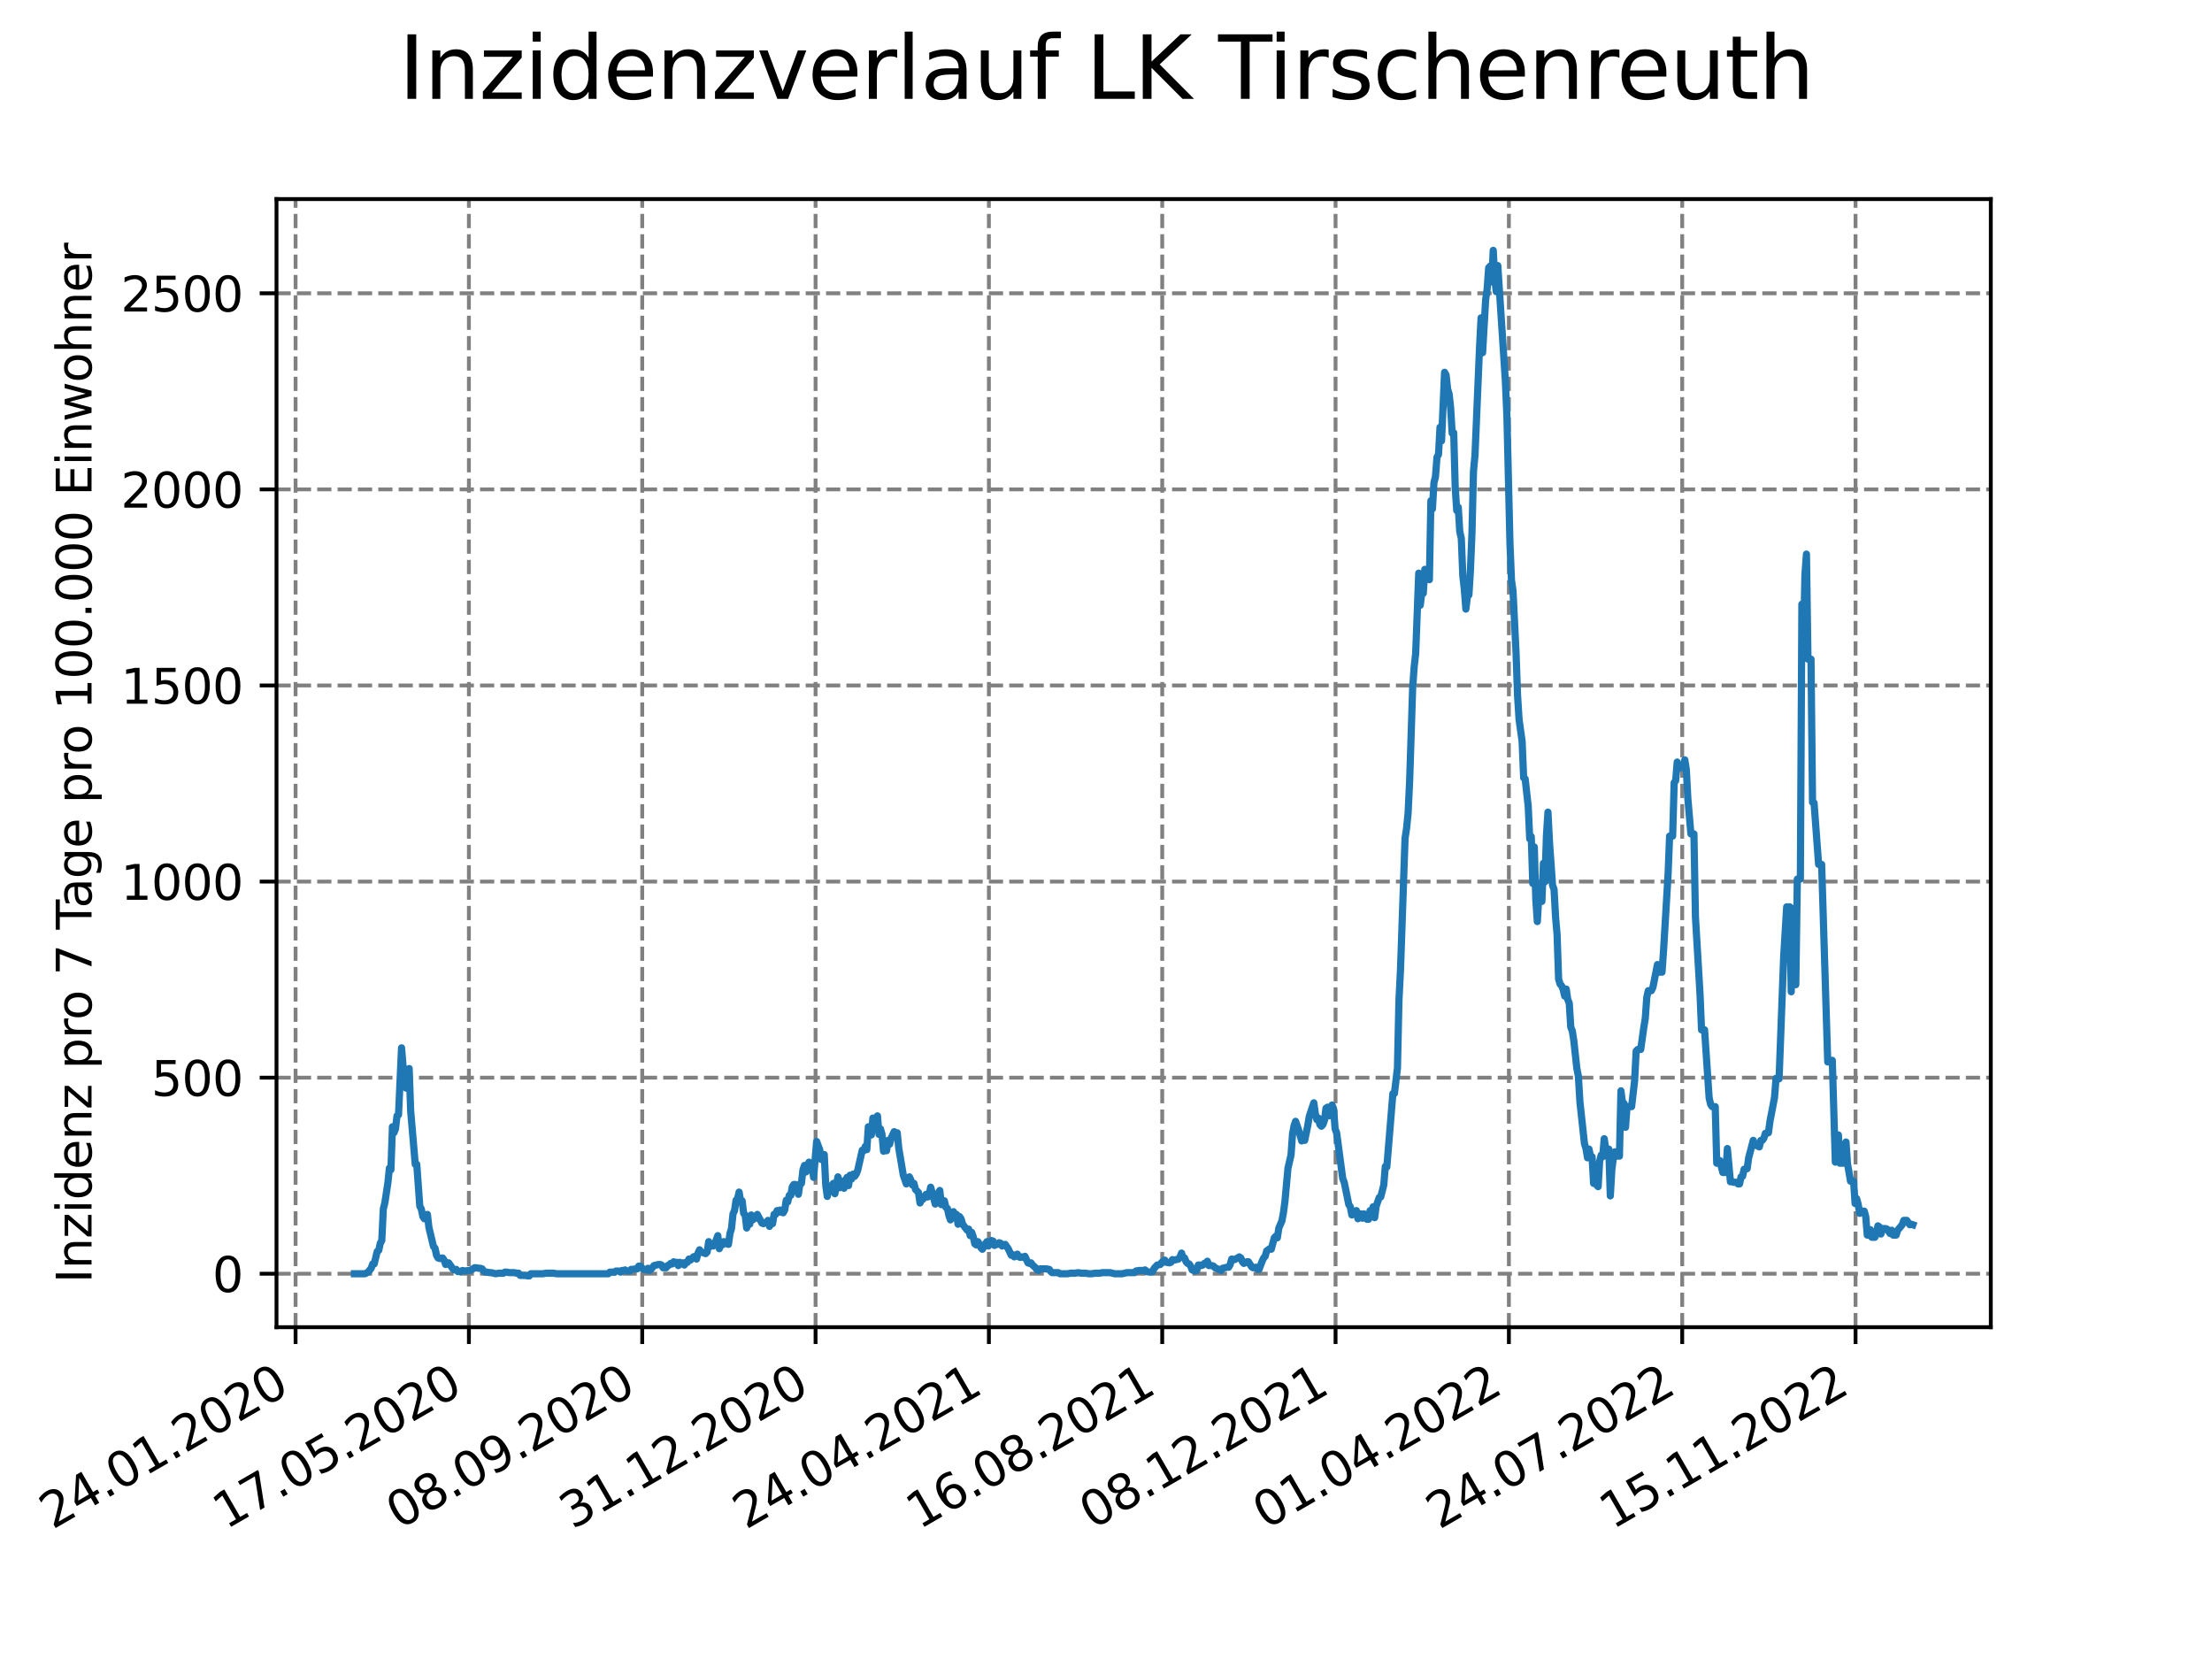 <?xml version="1.0" encoding="utf-8" standalone="no"?>
<!DOCTYPE svg PUBLIC "-//W3C//DTD SVG 1.1//EN"
  "http://www.w3.org/Graphics/SVG/1.1/DTD/svg11.dtd">
<svg xmlns:xlink="http://www.w3.org/1999/xlink" width="460.8pt" height="345.6pt" viewBox="0 0 460.8 345.6" xmlns="http://www.w3.org/2000/svg" version="1.1">
 <defs>
  <style type="text/css">*{stroke-linejoin: round; stroke-linecap: butt}</style>
 </defs>
 <g id="figure_1">
  <g id="patch_1">
   <path d="M 0 345.6 
L 460.8 345.6 
L 460.8 0 
L 0 0 
z
" style="fill: #ffffff"/>
  </g>
  <g id="axes_1">
   <g id="patch_2">
    <path d="M 57.6 276.48 
L 414.72 276.48 
L 414.72 41.472 
L 57.6 41.472 
z
" style="fill: #ffffff"/>
   </g>
   <g id="matplotlib.axis_1">
    <g id="xtick_1">
     <g id="line2d_1">
      <path d="M 61.572 276.48 
L 61.572 41.472 
" clip-path="url(#pa430e9f5a6)" style="fill: none; stroke-dasharray: 2.96,1.28; stroke-dashoffset: 0; stroke: #808080; stroke-width: 0.8"/>
     </g>
     <g id="line2d_2">
      <defs>
       <path id="m2d568d0bf6" d="M 0 0 
L 0 3.5 
" style="stroke: #000000; stroke-width: 0.8"/>
      </defs>
      <g>
       <use xlink:href="#m2d568d0bf6" x="61.572" y="276.48" style="stroke: #000000; stroke-width: 0.8"/>
      </g>
     </g>
     <g id="text_1">
      <!-- 24.01.2020 -->
      <g transform="translate(10.947 318.689) rotate(-30) scale(0.1 -0.1)">
       <defs>
        <path id="DejaVuSans-32" d="M 1228 531 
L 3431 531 
L 3431 0 
L 469 0 
L 469 531 
Q 828 903 1448 1529 
Q 2069 2156 2228 2338 
Q 2531 2678 2651 2914 
Q 2772 3150 2772 3378 
Q 2772 3750 2511 3984 
Q 2250 4219 1831 4219 
Q 1534 4219 1204 4116 
Q 875 4013 500 3803 
L 500 4441 
Q 881 4594 1212 4672 
Q 1544 4750 1819 4750 
Q 2544 4750 2975 4387 
Q 3406 4025 3406 3419 
Q 3406 3131 3298 2873 
Q 3191 2616 2906 2266 
Q 2828 2175 2409 1742 
Q 1991 1309 1228 531 
z
" transform="scale(0.016)"/>
        <path id="DejaVuSans-34" d="M 2419 4116 
L 825 1625 
L 2419 1625 
L 2419 4116 
z
M 2253 4666 
L 3047 4666 
L 3047 1625 
L 3713 1625 
L 3713 1100 
L 3047 1100 
L 3047 0 
L 2419 0 
L 2419 1100 
L 313 1100 
L 313 1709 
L 2253 4666 
z
" transform="scale(0.016)"/>
        <path id="DejaVuSans-2e" d="M 684 794 
L 1344 794 
L 1344 0 
L 684 0 
L 684 794 
z
" transform="scale(0.016)"/>
        <path id="DejaVuSans-30" d="M 2034 4250 
Q 1547 4250 1301 3770 
Q 1056 3291 1056 2328 
Q 1056 1369 1301 889 
Q 1547 409 2034 409 
Q 2525 409 2770 889 
Q 3016 1369 3016 2328 
Q 3016 3291 2770 3770 
Q 2525 4250 2034 4250 
z
M 2034 4750 
Q 2819 4750 3233 4129 
Q 3647 3509 3647 2328 
Q 3647 1150 3233 529 
Q 2819 -91 2034 -91 
Q 1250 -91 836 529 
Q 422 1150 422 2328 
Q 422 3509 836 4129 
Q 1250 4750 2034 4750 
z
" transform="scale(0.016)"/>
        <path id="DejaVuSans-31" d="M 794 531 
L 1825 531 
L 1825 4091 
L 703 3866 
L 703 4441 
L 1819 4666 
L 2450 4666 
L 2450 531 
L 3481 531 
L 3481 0 
L 794 0 
L 794 531 
z
" transform="scale(0.016)"/>
       </defs>
       <use xlink:href="#DejaVuSans-32"/>
       <use xlink:href="#DejaVuSans-34" x="63.623"/>
       <use xlink:href="#DejaVuSans-2e" x="127.246"/>
       <use xlink:href="#DejaVuSans-30" x="159.033"/>
       <use xlink:href="#DejaVuSans-31" x="222.656"/>
       <use xlink:href="#DejaVuSans-2e" x="286.279"/>
       <use xlink:href="#DejaVuSans-32" x="318.066"/>
       <use xlink:href="#DejaVuSans-30" x="381.689"/>
       <use xlink:href="#DejaVuSans-32" x="445.312"/>
       <use xlink:href="#DejaVuSans-30" x="508.936"/>
      </g>
     </g>
    </g>
    <g id="xtick_2">
     <g id="line2d_3">
      <path d="M 97.68 276.48 
L 97.68 41.472 
" clip-path="url(#pa430e9f5a6)" style="fill: none; stroke-dasharray: 2.96,1.28; stroke-dashoffset: 0; stroke: #808080; stroke-width: 0.8"/>
     </g>
     <g id="line2d_4">
      <g>
       <use xlink:href="#m2d568d0bf6" x="97.68" y="276.48" style="stroke: #000000; stroke-width: 0.8"/>
      </g>
     </g>
     <g id="text_2">
      <!-- 17.05.2020 -->
      <g transform="translate(47.055 318.689) rotate(-30) scale(0.1 -0.1)">
       <defs>
        <path id="DejaVuSans-37" d="M 525 4666 
L 3525 4666 
L 3525 4397 
L 1831 0 
L 1172 0 
L 2766 4134 
L 525 4134 
L 525 4666 
z
" transform="scale(0.016)"/>
        <path id="DejaVuSans-35" d="M 691 4666 
L 3169 4666 
L 3169 4134 
L 1269 4134 
L 1269 2991 
Q 1406 3038 1543 3061 
Q 1681 3084 1819 3084 
Q 2600 3084 3056 2656 
Q 3513 2228 3513 1497 
Q 3513 744 3044 326 
Q 2575 -91 1722 -91 
Q 1428 -91 1123 -41 
Q 819 9 494 109 
L 494 744 
Q 775 591 1075 516 
Q 1375 441 1709 441 
Q 2250 441 2565 725 
Q 2881 1009 2881 1497 
Q 2881 1984 2565 2268 
Q 2250 2553 1709 2553 
Q 1456 2553 1204 2497 
Q 953 2441 691 2322 
L 691 4666 
z
" transform="scale(0.016)"/>
       </defs>
       <use xlink:href="#DejaVuSans-31"/>
       <use xlink:href="#DejaVuSans-37" x="63.623"/>
       <use xlink:href="#DejaVuSans-2e" x="127.246"/>
       <use xlink:href="#DejaVuSans-30" x="159.033"/>
       <use xlink:href="#DejaVuSans-35" x="222.656"/>
       <use xlink:href="#DejaVuSans-2e" x="286.279"/>
       <use xlink:href="#DejaVuSans-32" x="318.066"/>
       <use xlink:href="#DejaVuSans-30" x="381.689"/>
       <use xlink:href="#DejaVuSans-32" x="445.312"/>
       <use xlink:href="#DejaVuSans-30" x="508.936"/>
      </g>
     </g>
    </g>
    <g id="xtick_3">
     <g id="line2d_5">
      <path d="M 133.788 276.48 
L 133.788 41.472 
" clip-path="url(#pa430e9f5a6)" style="fill: none; stroke-dasharray: 2.96,1.28; stroke-dashoffset: 0; stroke: #808080; stroke-width: 0.8"/>
     </g>
     <g id="line2d_6">
      <g>
       <use xlink:href="#m2d568d0bf6" x="133.788" y="276.48" style="stroke: #000000; stroke-width: 0.8"/>
      </g>
     </g>
     <g id="text_3">
      <!-- 08.09.2020 -->
      <g transform="translate(83.163 318.689) rotate(-30) scale(0.1 -0.1)">
       <defs>
        <path id="DejaVuSans-38" d="M 2034 2216 
Q 1584 2216 1326 1975 
Q 1069 1734 1069 1313 
Q 1069 891 1326 650 
Q 1584 409 2034 409 
Q 2484 409 2743 651 
Q 3003 894 3003 1313 
Q 3003 1734 2745 1975 
Q 2488 2216 2034 2216 
z
M 1403 2484 
Q 997 2584 770 2862 
Q 544 3141 544 3541 
Q 544 4100 942 4425 
Q 1341 4750 2034 4750 
Q 2731 4750 3128 4425 
Q 3525 4100 3525 3541 
Q 3525 3141 3298 2862 
Q 3072 2584 2669 2484 
Q 3125 2378 3379 2068 
Q 3634 1759 3634 1313 
Q 3634 634 3220 271 
Q 2806 -91 2034 -91 
Q 1263 -91 848 271 
Q 434 634 434 1313 
Q 434 1759 690 2068 
Q 947 2378 1403 2484 
z
M 1172 3481 
Q 1172 3119 1398 2916 
Q 1625 2713 2034 2713 
Q 2441 2713 2670 2916 
Q 2900 3119 2900 3481 
Q 2900 3844 2670 4047 
Q 2441 4250 2034 4250 
Q 1625 4250 1398 4047 
Q 1172 3844 1172 3481 
z
" transform="scale(0.016)"/>
        <path id="DejaVuSans-39" d="M 703 97 
L 703 672 
Q 941 559 1184 500 
Q 1428 441 1663 441 
Q 2288 441 2617 861 
Q 2947 1281 2994 2138 
Q 2813 1869 2534 1725 
Q 2256 1581 1919 1581 
Q 1219 1581 811 2004 
Q 403 2428 403 3163 
Q 403 3881 828 4315 
Q 1253 4750 1959 4750 
Q 2769 4750 3195 4129 
Q 3622 3509 3622 2328 
Q 3622 1225 3098 567 
Q 2575 -91 1691 -91 
Q 1453 -91 1209 -44 
Q 966 3 703 97 
z
M 1959 2075 
Q 2384 2075 2632 2365 
Q 2881 2656 2881 3163 
Q 2881 3666 2632 3958 
Q 2384 4250 1959 4250 
Q 1534 4250 1286 3958 
Q 1038 3666 1038 3163 
Q 1038 2656 1286 2365 
Q 1534 2075 1959 2075 
z
" transform="scale(0.016)"/>
       </defs>
       <use xlink:href="#DejaVuSans-30"/>
       <use xlink:href="#DejaVuSans-38" x="63.623"/>
       <use xlink:href="#DejaVuSans-2e" x="127.246"/>
       <use xlink:href="#DejaVuSans-30" x="159.033"/>
       <use xlink:href="#DejaVuSans-39" x="222.656"/>
       <use xlink:href="#DejaVuSans-2e" x="286.279"/>
       <use xlink:href="#DejaVuSans-32" x="318.066"/>
       <use xlink:href="#DejaVuSans-30" x="381.689"/>
       <use xlink:href="#DejaVuSans-32" x="445.312"/>
       <use xlink:href="#DejaVuSans-30" x="508.936"/>
      </g>
     </g>
    </g>
    <g id="xtick_4">
     <g id="line2d_7">
      <path d="M 169.896 276.48 
L 169.896 41.472 
" clip-path="url(#pa430e9f5a6)" style="fill: none; stroke-dasharray: 2.96,1.28; stroke-dashoffset: 0; stroke: #808080; stroke-width: 0.8"/>
     </g>
     <g id="line2d_8">
      <g>
       <use xlink:href="#m2d568d0bf6" x="169.896" y="276.48" style="stroke: #000000; stroke-width: 0.8"/>
      </g>
     </g>
     <g id="text_4">
      <!-- 31.12.2020 -->
      <g transform="translate(119.271 318.689) rotate(-30) scale(0.1 -0.1)">
       <defs>
        <path id="DejaVuSans-33" d="M 2597 2516 
Q 3050 2419 3304 2112 
Q 3559 1806 3559 1356 
Q 3559 666 3084 287 
Q 2609 -91 1734 -91 
Q 1441 -91 1130 -33 
Q 819 25 488 141 
L 488 750 
Q 750 597 1062 519 
Q 1375 441 1716 441 
Q 2309 441 2620 675 
Q 2931 909 2931 1356 
Q 2931 1769 2642 2001 
Q 2353 2234 1838 2234 
L 1294 2234 
L 1294 2753 
L 1863 2753 
Q 2328 2753 2575 2939 
Q 2822 3125 2822 3475 
Q 2822 3834 2567 4026 
Q 2313 4219 1838 4219 
Q 1578 4219 1281 4162 
Q 984 4106 628 3988 
L 628 4550 
Q 988 4650 1302 4700 
Q 1616 4750 1894 4750 
Q 2613 4750 3031 4423 
Q 3450 4097 3450 3541 
Q 3450 3153 3228 2886 
Q 3006 2619 2597 2516 
z
" transform="scale(0.016)"/>
       </defs>
       <use xlink:href="#DejaVuSans-33"/>
       <use xlink:href="#DejaVuSans-31" x="63.623"/>
       <use xlink:href="#DejaVuSans-2e" x="127.246"/>
       <use xlink:href="#DejaVuSans-31" x="159.033"/>
       <use xlink:href="#DejaVuSans-32" x="222.656"/>
       <use xlink:href="#DejaVuSans-2e" x="286.279"/>
       <use xlink:href="#DejaVuSans-32" x="318.066"/>
       <use xlink:href="#DejaVuSans-30" x="381.689"/>
       <use xlink:href="#DejaVuSans-32" x="445.312"/>
       <use xlink:href="#DejaVuSans-30" x="508.936"/>
      </g>
     </g>
    </g>
    <g id="xtick_5">
     <g id="line2d_9">
      <path d="M 206.004 276.48 
L 206.004 41.472 
" clip-path="url(#pa430e9f5a6)" style="fill: none; stroke-dasharray: 2.96,1.28; stroke-dashoffset: 0; stroke: #808080; stroke-width: 0.8"/>
     </g>
     <g id="line2d_10">
      <g>
       <use xlink:href="#m2d568d0bf6" x="206.004" y="276.48" style="stroke: #000000; stroke-width: 0.8"/>
      </g>
     </g>
     <g id="text_5">
      <!-- 24.04.2021 -->
      <g transform="translate(155.379 318.689) rotate(-30) scale(0.1 -0.1)">
       <use xlink:href="#DejaVuSans-32"/>
       <use xlink:href="#DejaVuSans-34" x="63.623"/>
       <use xlink:href="#DejaVuSans-2e" x="127.246"/>
       <use xlink:href="#DejaVuSans-30" x="159.033"/>
       <use xlink:href="#DejaVuSans-34" x="222.656"/>
       <use xlink:href="#DejaVuSans-2e" x="286.279"/>
       <use xlink:href="#DejaVuSans-32" x="318.066"/>
       <use xlink:href="#DejaVuSans-30" x="381.689"/>
       <use xlink:href="#DejaVuSans-32" x="445.312"/>
       <use xlink:href="#DejaVuSans-31" x="508.936"/>
      </g>
     </g>
    </g>
    <g id="xtick_6">
     <g id="line2d_11">
      <path d="M 242.112 276.48 
L 242.112 41.472 
" clip-path="url(#pa430e9f5a6)" style="fill: none; stroke-dasharray: 2.96,1.28; stroke-dashoffset: 0; stroke: #808080; stroke-width: 0.8"/>
     </g>
     <g id="line2d_12">
      <g>
       <use xlink:href="#m2d568d0bf6" x="242.112" y="276.48" style="stroke: #000000; stroke-width: 0.8"/>
      </g>
     </g>
     <g id="text_6">
      <!-- 16.08.2021 -->
      <g transform="translate(191.487 318.689) rotate(-30) scale(0.1 -0.1)">
       <defs>
        <path id="DejaVuSans-36" d="M 2113 2584 
Q 1688 2584 1439 2293 
Q 1191 2003 1191 1497 
Q 1191 994 1439 701 
Q 1688 409 2113 409 
Q 2538 409 2786 701 
Q 3034 994 3034 1497 
Q 3034 2003 2786 2293 
Q 2538 2584 2113 2584 
z
M 3366 4563 
L 3366 3988 
Q 3128 4100 2886 4159 
Q 2644 4219 2406 4219 
Q 1781 4219 1451 3797 
Q 1122 3375 1075 2522 
Q 1259 2794 1537 2939 
Q 1816 3084 2150 3084 
Q 2853 3084 3261 2657 
Q 3669 2231 3669 1497 
Q 3669 778 3244 343 
Q 2819 -91 2113 -91 
Q 1303 -91 875 529 
Q 447 1150 447 2328 
Q 447 3434 972 4092 
Q 1497 4750 2381 4750 
Q 2619 4750 2861 4703 
Q 3103 4656 3366 4563 
z
" transform="scale(0.016)"/>
       </defs>
       <use xlink:href="#DejaVuSans-31"/>
       <use xlink:href="#DejaVuSans-36" x="63.623"/>
       <use xlink:href="#DejaVuSans-2e" x="127.246"/>
       <use xlink:href="#DejaVuSans-30" x="159.033"/>
       <use xlink:href="#DejaVuSans-38" x="222.656"/>
       <use xlink:href="#DejaVuSans-2e" x="286.279"/>
       <use xlink:href="#DejaVuSans-32" x="318.066"/>
       <use xlink:href="#DejaVuSans-30" x="381.689"/>
       <use xlink:href="#DejaVuSans-32" x="445.312"/>
       <use xlink:href="#DejaVuSans-31" x="508.936"/>
      </g>
     </g>
    </g>
    <g id="xtick_7">
     <g id="line2d_13">
      <path d="M 278.22 276.48 
L 278.22 41.472 
" clip-path="url(#pa430e9f5a6)" style="fill: none; stroke-dasharray: 2.96,1.28; stroke-dashoffset: 0; stroke: #808080; stroke-width: 0.8"/>
     </g>
     <g id="line2d_14">
      <g>
       <use xlink:href="#m2d568d0bf6" x="278.22" y="276.48" style="stroke: #000000; stroke-width: 0.8"/>
      </g>
     </g>
     <g id="text_7">
      <!-- 08.12.2021 -->
      <g transform="translate(227.595 318.689) rotate(-30) scale(0.1 -0.1)">
       <use xlink:href="#DejaVuSans-30"/>
       <use xlink:href="#DejaVuSans-38" x="63.623"/>
       <use xlink:href="#DejaVuSans-2e" x="127.246"/>
       <use xlink:href="#DejaVuSans-31" x="159.033"/>
       <use xlink:href="#DejaVuSans-32" x="222.656"/>
       <use xlink:href="#DejaVuSans-2e" x="286.279"/>
       <use xlink:href="#DejaVuSans-32" x="318.066"/>
       <use xlink:href="#DejaVuSans-30" x="381.689"/>
       <use xlink:href="#DejaVuSans-32" x="445.312"/>
       <use xlink:href="#DejaVuSans-31" x="508.936"/>
      </g>
     </g>
    </g>
    <g id="xtick_8">
     <g id="line2d_15">
      <path d="M 314.328 276.48 
L 314.328 41.472 
" clip-path="url(#pa430e9f5a6)" style="fill: none; stroke-dasharray: 2.96,1.28; stroke-dashoffset: 0; stroke: #808080; stroke-width: 0.8"/>
     </g>
     <g id="line2d_16">
      <g>
       <use xlink:href="#m2d568d0bf6" x="314.328" y="276.48" style="stroke: #000000; stroke-width: 0.8"/>
      </g>
     </g>
     <g id="text_8">
      <!-- 01.04.2022 -->
      <g transform="translate(263.703 318.689) rotate(-30) scale(0.1 -0.1)">
       <use xlink:href="#DejaVuSans-30"/>
       <use xlink:href="#DejaVuSans-31" x="63.623"/>
       <use xlink:href="#DejaVuSans-2e" x="127.246"/>
       <use xlink:href="#DejaVuSans-30" x="159.033"/>
       <use xlink:href="#DejaVuSans-34" x="222.656"/>
       <use xlink:href="#DejaVuSans-2e" x="286.279"/>
       <use xlink:href="#DejaVuSans-32" x="318.066"/>
       <use xlink:href="#DejaVuSans-30" x="381.689"/>
       <use xlink:href="#DejaVuSans-32" x="445.312"/>
       <use xlink:href="#DejaVuSans-32" x="508.936"/>
      </g>
     </g>
    </g>
    <g id="xtick_9">
     <g id="line2d_17">
      <path d="M 350.436 276.48 
L 350.436 41.472 
" clip-path="url(#pa430e9f5a6)" style="fill: none; stroke-dasharray: 2.96,1.28; stroke-dashoffset: 0; stroke: #808080; stroke-width: 0.8"/>
     </g>
     <g id="line2d_18">
      <g>
       <use xlink:href="#m2d568d0bf6" x="350.436" y="276.48" style="stroke: #000000; stroke-width: 0.8"/>
      </g>
     </g>
     <g id="text_9">
      <!-- 24.07.2022 -->
      <g transform="translate(299.811 318.689) rotate(-30) scale(0.1 -0.1)">
       <use xlink:href="#DejaVuSans-32"/>
       <use xlink:href="#DejaVuSans-34" x="63.623"/>
       <use xlink:href="#DejaVuSans-2e" x="127.246"/>
       <use xlink:href="#DejaVuSans-30" x="159.033"/>
       <use xlink:href="#DejaVuSans-37" x="222.656"/>
       <use xlink:href="#DejaVuSans-2e" x="286.279"/>
       <use xlink:href="#DejaVuSans-32" x="318.066"/>
       <use xlink:href="#DejaVuSans-30" x="381.689"/>
       <use xlink:href="#DejaVuSans-32" x="445.312"/>
       <use xlink:href="#DejaVuSans-32" x="508.936"/>
      </g>
     </g>
    </g>
    <g id="xtick_10">
     <g id="line2d_19">
      <path d="M 386.544 276.48 
L 386.544 41.472 
" clip-path="url(#pa430e9f5a6)" style="fill: none; stroke-dasharray: 2.96,1.28; stroke-dashoffset: 0; stroke: #808080; stroke-width: 0.8"/>
     </g>
     <g id="line2d_20">
      <g>
       <use xlink:href="#m2d568d0bf6" x="386.544" y="276.48" style="stroke: #000000; stroke-width: 0.8"/>
      </g>
     </g>
     <g id="text_10">
      <!-- 15.11.2022 -->
      <g transform="translate(335.918 318.689) rotate(-30) scale(0.1 -0.1)">
       <use xlink:href="#DejaVuSans-31"/>
       <use xlink:href="#DejaVuSans-35" x="63.623"/>
       <use xlink:href="#DejaVuSans-2e" x="127.246"/>
       <use xlink:href="#DejaVuSans-31" x="159.033"/>
       <use xlink:href="#DejaVuSans-31" x="222.656"/>
       <use xlink:href="#DejaVuSans-2e" x="286.279"/>
       <use xlink:href="#DejaVuSans-32" x="318.066"/>
       <use xlink:href="#DejaVuSans-30" x="381.689"/>
       <use xlink:href="#DejaVuSans-32" x="445.312"/>
       <use xlink:href="#DejaVuSans-32" x="508.936"/>
      </g>
     </g>
    </g>
   </g>
   <g id="matplotlib.axis_2">
    <g id="ytick_1">
     <g id="line2d_21">
      <path d="M 57.6 265.344 
L 414.72 265.344 
" clip-path="url(#pa430e9f5a6)" style="fill: none; stroke-dasharray: 2.96,1.28; stroke-dashoffset: 0; stroke: #808080; stroke-width: 0.8"/>
     </g>
     <g id="line2d_22">
      <defs>
       <path id="m78761d7ee9" d="M 0 0 
L -3.5 0 
" style="stroke: #000000; stroke-width: 0.8"/>
      </defs>
      <g>
       <use xlink:href="#m78761d7ee9" x="57.6" y="265.344" style="stroke: #000000; stroke-width: 0.8"/>
      </g>
     </g>
     <g id="text_11">
      <!-- 0 -->
      <g transform="translate(44.237 269.143) scale(0.1 -0.1)">
       <use xlink:href="#DejaVuSans-30"/>
      </g>
     </g>
    </g>
    <g id="ytick_2">
     <g id="line2d_23">
      <path d="M 57.6 224.495 
L 414.72 224.495 
" clip-path="url(#pa430e9f5a6)" style="fill: none; stroke-dasharray: 2.96,1.28; stroke-dashoffset: 0; stroke: #808080; stroke-width: 0.8"/>
     </g>
     <g id="line2d_24">
      <g>
       <use xlink:href="#m78761d7ee9" x="57.6" y="224.495" style="stroke: #000000; stroke-width: 0.8"/>
      </g>
     </g>
     <g id="text_12">
      <!-- 500 -->
      <g transform="translate(31.512 228.294) scale(0.1 -0.1)">
       <use xlink:href="#DejaVuSans-35"/>
       <use xlink:href="#DejaVuSans-30" x="63.623"/>
       <use xlink:href="#DejaVuSans-30" x="127.246"/>
      </g>
     </g>
    </g>
    <g id="ytick_3">
     <g id="line2d_25">
      <path d="M 57.6 183.645 
L 414.72 183.645 
" clip-path="url(#pa430e9f5a6)" style="fill: none; stroke-dasharray: 2.96,1.28; stroke-dashoffset: 0; stroke: #808080; stroke-width: 0.8"/>
     </g>
     <g id="line2d_26">
      <g>
       <use xlink:href="#m78761d7ee9" x="57.6" y="183.645" style="stroke: #000000; stroke-width: 0.8"/>
      </g>
     </g>
     <g id="text_13">
      <!-- 1000 -->
      <g transform="translate(25.15 187.444) scale(0.1 -0.1)">
       <use xlink:href="#DejaVuSans-31"/>
       <use xlink:href="#DejaVuSans-30" x="63.623"/>
       <use xlink:href="#DejaVuSans-30" x="127.246"/>
       <use xlink:href="#DejaVuSans-30" x="190.869"/>
      </g>
     </g>
    </g>
    <g id="ytick_4">
     <g id="line2d_27">
      <path d="M 57.6 142.795 
L 414.72 142.795 
" clip-path="url(#pa430e9f5a6)" style="fill: none; stroke-dasharray: 2.96,1.28; stroke-dashoffset: 0; stroke: #808080; stroke-width: 0.8"/>
     </g>
     <g id="line2d_28">
      <g>
       <use xlink:href="#m78761d7ee9" x="57.6" y="142.795" style="stroke: #000000; stroke-width: 0.8"/>
      </g>
     </g>
     <g id="text_14">
      <!-- 1500 -->
      <g transform="translate(25.15 146.594) scale(0.1 -0.1)">
       <use xlink:href="#DejaVuSans-31"/>
       <use xlink:href="#DejaVuSans-35" x="63.623"/>
       <use xlink:href="#DejaVuSans-30" x="127.246"/>
       <use xlink:href="#DejaVuSans-30" x="190.869"/>
      </g>
     </g>
    </g>
    <g id="ytick_5">
     <g id="line2d_29">
      <path d="M 57.6 101.945 
L 414.72 101.945 
" clip-path="url(#pa430e9f5a6)" style="fill: none; stroke-dasharray: 2.96,1.28; stroke-dashoffset: 0; stroke: #808080; stroke-width: 0.8"/>
     </g>
     <g id="line2d_30">
      <g>
       <use xlink:href="#m78761d7ee9" x="57.6" y="101.945" style="stroke: #000000; stroke-width: 0.8"/>
      </g>
     </g>
     <g id="text_15">
      <!-- 2000 -->
      <g transform="translate(25.15 105.745) scale(0.1 -0.1)">
       <use xlink:href="#DejaVuSans-32"/>
       <use xlink:href="#DejaVuSans-30" x="63.623"/>
       <use xlink:href="#DejaVuSans-30" x="127.246"/>
       <use xlink:href="#DejaVuSans-30" x="190.869"/>
      </g>
     </g>
    </g>
    <g id="ytick_6">
     <g id="line2d_31">
      <path d="M 57.6 61.096 
L 414.72 61.096 
" clip-path="url(#pa430e9f5a6)" style="fill: none; stroke-dasharray: 2.96,1.28; stroke-dashoffset: 0; stroke: #808080; stroke-width: 0.8"/>
     </g>
     <g id="line2d_32">
      <g>
       <use xlink:href="#m78761d7ee9" x="57.6" y="61.096" style="stroke: #000000; stroke-width: 0.8"/>
      </g>
     </g>
     <g id="text_16">
      <!-- 2500 -->
      <g transform="translate(25.15 64.895) scale(0.1 -0.1)">
       <use xlink:href="#DejaVuSans-32"/>
       <use xlink:href="#DejaVuSans-35" x="63.623"/>
       <use xlink:href="#DejaVuSans-30" x="127.246"/>
       <use xlink:href="#DejaVuSans-30" x="190.869"/>
      </g>
     </g>
    </g>
    <g id="text_17">
     <!-- Inzidenz pro 7 Tage pro 100.000 Einwohner -->
     <g transform="translate(19.07 267.301) rotate(-90) scale(0.1 -0.1)">
      <defs>
       <path id="DejaVuSans-49" d="M 628 4666 
L 1259 4666 
L 1259 0 
L 628 0 
L 628 4666 
z
" transform="scale(0.016)"/>
       <path id="DejaVuSans-6e" d="M 3513 2113 
L 3513 0 
L 2938 0 
L 2938 2094 
Q 2938 2591 2744 2837 
Q 2550 3084 2163 3084 
Q 1697 3084 1428 2787 
Q 1159 2491 1159 1978 
L 1159 0 
L 581 0 
L 581 3500 
L 1159 3500 
L 1159 2956 
Q 1366 3272 1645 3428 
Q 1925 3584 2291 3584 
Q 2894 3584 3203 3211 
Q 3513 2838 3513 2113 
z
" transform="scale(0.016)"/>
       <path id="DejaVuSans-7a" d="M 353 3500 
L 3084 3500 
L 3084 2975 
L 922 459 
L 3084 459 
L 3084 0 
L 275 0 
L 275 525 
L 2438 3041 
L 353 3041 
L 353 3500 
z
" transform="scale(0.016)"/>
       <path id="DejaVuSans-69" d="M 603 3500 
L 1178 3500 
L 1178 0 
L 603 0 
L 603 3500 
z
M 603 4863 
L 1178 4863 
L 1178 4134 
L 603 4134 
L 603 4863 
z
" transform="scale(0.016)"/>
       <path id="DejaVuSans-64" d="M 2906 2969 
L 2906 4863 
L 3481 4863 
L 3481 0 
L 2906 0 
L 2906 525 
Q 2725 213 2448 61 
Q 2172 -91 1784 -91 
Q 1150 -91 751 415 
Q 353 922 353 1747 
Q 353 2572 751 3078 
Q 1150 3584 1784 3584 
Q 2172 3584 2448 3432 
Q 2725 3281 2906 2969 
z
M 947 1747 
Q 947 1113 1208 752 
Q 1469 391 1925 391 
Q 2381 391 2643 752 
Q 2906 1113 2906 1747 
Q 2906 2381 2643 2742 
Q 2381 3103 1925 3103 
Q 1469 3103 1208 2742 
Q 947 2381 947 1747 
z
" transform="scale(0.016)"/>
       <path id="DejaVuSans-65" d="M 3597 1894 
L 3597 1613 
L 953 1613 
Q 991 1019 1311 708 
Q 1631 397 2203 397 
Q 2534 397 2845 478 
Q 3156 559 3463 722 
L 3463 178 
Q 3153 47 2828 -22 
Q 2503 -91 2169 -91 
Q 1331 -91 842 396 
Q 353 884 353 1716 
Q 353 2575 817 3079 
Q 1281 3584 2069 3584 
Q 2775 3584 3186 3129 
Q 3597 2675 3597 1894 
z
M 3022 2063 
Q 3016 2534 2758 2815 
Q 2500 3097 2075 3097 
Q 1594 3097 1305 2825 
Q 1016 2553 972 2059 
L 3022 2063 
z
" transform="scale(0.016)"/>
       <path id="DejaVuSans-20" transform="scale(0.016)"/>
       <path id="DejaVuSans-70" d="M 1159 525 
L 1159 -1331 
L 581 -1331 
L 581 3500 
L 1159 3500 
L 1159 2969 
Q 1341 3281 1617 3432 
Q 1894 3584 2278 3584 
Q 2916 3584 3314 3078 
Q 3713 2572 3713 1747 
Q 3713 922 3314 415 
Q 2916 -91 2278 -91 
Q 1894 -91 1617 61 
Q 1341 213 1159 525 
z
M 3116 1747 
Q 3116 2381 2855 2742 
Q 2594 3103 2138 3103 
Q 1681 3103 1420 2742 
Q 1159 2381 1159 1747 
Q 1159 1113 1420 752 
Q 1681 391 2138 391 
Q 2594 391 2855 752 
Q 3116 1113 3116 1747 
z
" transform="scale(0.016)"/>
       <path id="DejaVuSans-72" d="M 2631 2963 
Q 2534 3019 2420 3045 
Q 2306 3072 2169 3072 
Q 1681 3072 1420 2755 
Q 1159 2438 1159 1844 
L 1159 0 
L 581 0 
L 581 3500 
L 1159 3500 
L 1159 2956 
Q 1341 3275 1631 3429 
Q 1922 3584 2338 3584 
Q 2397 3584 2469 3576 
Q 2541 3569 2628 3553 
L 2631 2963 
z
" transform="scale(0.016)"/>
       <path id="DejaVuSans-6f" d="M 1959 3097 
Q 1497 3097 1228 2736 
Q 959 2375 959 1747 
Q 959 1119 1226 758 
Q 1494 397 1959 397 
Q 2419 397 2687 759 
Q 2956 1122 2956 1747 
Q 2956 2369 2687 2733 
Q 2419 3097 1959 3097 
z
M 1959 3584 
Q 2709 3584 3137 3096 
Q 3566 2609 3566 1747 
Q 3566 888 3137 398 
Q 2709 -91 1959 -91 
Q 1206 -91 779 398 
Q 353 888 353 1747 
Q 353 2609 779 3096 
Q 1206 3584 1959 3584 
z
" transform="scale(0.016)"/>
       <path id="DejaVuSans-54" d="M -19 4666 
L 3928 4666 
L 3928 4134 
L 2272 4134 
L 2272 0 
L 1638 0 
L 1638 4134 
L -19 4134 
L -19 4666 
z
" transform="scale(0.016)"/>
       <path id="DejaVuSans-61" d="M 2194 1759 
Q 1497 1759 1228 1600 
Q 959 1441 959 1056 
Q 959 750 1161 570 
Q 1363 391 1709 391 
Q 2188 391 2477 730 
Q 2766 1069 2766 1631 
L 2766 1759 
L 2194 1759 
z
M 3341 1997 
L 3341 0 
L 2766 0 
L 2766 531 
Q 2569 213 2275 61 
Q 1981 -91 1556 -91 
Q 1019 -91 701 211 
Q 384 513 384 1019 
Q 384 1609 779 1909 
Q 1175 2209 1959 2209 
L 2766 2209 
L 2766 2266 
Q 2766 2663 2505 2880 
Q 2244 3097 1772 3097 
Q 1472 3097 1187 3025 
Q 903 2953 641 2809 
L 641 3341 
Q 956 3463 1253 3523 
Q 1550 3584 1831 3584 
Q 2591 3584 2966 3190 
Q 3341 2797 3341 1997 
z
" transform="scale(0.016)"/>
       <path id="DejaVuSans-67" d="M 2906 1791 
Q 2906 2416 2648 2759 
Q 2391 3103 1925 3103 
Q 1463 3103 1205 2759 
Q 947 2416 947 1791 
Q 947 1169 1205 825 
Q 1463 481 1925 481 
Q 2391 481 2648 825 
Q 2906 1169 2906 1791 
z
M 3481 434 
Q 3481 -459 3084 -895 
Q 2688 -1331 1869 -1331 
Q 1566 -1331 1297 -1286 
Q 1028 -1241 775 -1147 
L 775 -588 
Q 1028 -725 1275 -790 
Q 1522 -856 1778 -856 
Q 2344 -856 2625 -561 
Q 2906 -266 2906 331 
L 2906 616 
Q 2728 306 2450 153 
Q 2172 0 1784 0 
Q 1141 0 747 490 
Q 353 981 353 1791 
Q 353 2603 747 3093 
Q 1141 3584 1784 3584 
Q 2172 3584 2450 3431 
Q 2728 3278 2906 2969 
L 2906 3500 
L 3481 3500 
L 3481 434 
z
" transform="scale(0.016)"/>
       <path id="DejaVuSans-45" d="M 628 4666 
L 3578 4666 
L 3578 4134 
L 1259 4134 
L 1259 2753 
L 3481 2753 
L 3481 2222 
L 1259 2222 
L 1259 531 
L 3634 531 
L 3634 0 
L 628 0 
L 628 4666 
z
" transform="scale(0.016)"/>
       <path id="DejaVuSans-77" d="M 269 3500 
L 844 3500 
L 1563 769 
L 2278 3500 
L 2956 3500 
L 3675 769 
L 4391 3500 
L 4966 3500 
L 4050 0 
L 3372 0 
L 2619 2869 
L 1863 0 
L 1184 0 
L 269 3500 
z
" transform="scale(0.016)"/>
       <path id="DejaVuSans-68" d="M 3513 2113 
L 3513 0 
L 2938 0 
L 2938 2094 
Q 2938 2591 2744 2837 
Q 2550 3084 2163 3084 
Q 1697 3084 1428 2787 
Q 1159 2491 1159 1978 
L 1159 0 
L 581 0 
L 581 4863 
L 1159 4863 
L 1159 2956 
Q 1366 3272 1645 3428 
Q 1925 3584 2291 3584 
Q 2894 3584 3203 3211 
Q 3513 2838 3513 2113 
z
" transform="scale(0.016)"/>
      </defs>
      <use xlink:href="#DejaVuSans-49"/>
      <use xlink:href="#DejaVuSans-6e" x="29.492"/>
      <use xlink:href="#DejaVuSans-7a" x="92.871"/>
      <use xlink:href="#DejaVuSans-69" x="145.361"/>
      <use xlink:href="#DejaVuSans-64" x="173.145"/>
      <use xlink:href="#DejaVuSans-65" x="236.621"/>
      <use xlink:href="#DejaVuSans-6e" x="298.145"/>
      <use xlink:href="#DejaVuSans-7a" x="361.523"/>
      <use xlink:href="#DejaVuSans-20" x="414.014"/>
      <use xlink:href="#DejaVuSans-70" x="445.801"/>
      <use xlink:href="#DejaVuSans-72" x="509.277"/>
      <use xlink:href="#DejaVuSans-6f" x="548.141"/>
      <use xlink:href="#DejaVuSans-20" x="609.322"/>
      <use xlink:href="#DejaVuSans-37" x="641.109"/>
      <use xlink:href="#DejaVuSans-20" x="704.732"/>
      <use xlink:href="#DejaVuSans-54" x="736.52"/>
      <use xlink:href="#DejaVuSans-61" x="781.104"/>
      <use xlink:href="#DejaVuSans-67" x="842.383"/>
      <use xlink:href="#DejaVuSans-65" x="905.859"/>
      <use xlink:href="#DejaVuSans-20" x="967.383"/>
      <use xlink:href="#DejaVuSans-70" x="999.17"/>
      <use xlink:href="#DejaVuSans-72" x="1062.646"/>
      <use xlink:href="#DejaVuSans-6f" x="1101.51"/>
      <use xlink:href="#DejaVuSans-20" x="1162.691"/>
      <use xlink:href="#DejaVuSans-31" x="1194.479"/>
      <use xlink:href="#DejaVuSans-30" x="1258.102"/>
      <use xlink:href="#DejaVuSans-30" x="1321.725"/>
      <use xlink:href="#DejaVuSans-2e" x="1385.348"/>
      <use xlink:href="#DejaVuSans-30" x="1417.135"/>
      <use xlink:href="#DejaVuSans-30" x="1480.758"/>
      <use xlink:href="#DejaVuSans-30" x="1544.381"/>
      <use xlink:href="#DejaVuSans-20" x="1608.004"/>
      <use xlink:href="#DejaVuSans-45" x="1639.791"/>
      <use xlink:href="#DejaVuSans-69" x="1702.975"/>
      <use xlink:href="#DejaVuSans-6e" x="1730.758"/>
      <use xlink:href="#DejaVuSans-77" x="1794.137"/>
      <use xlink:href="#DejaVuSans-6f" x="1875.924"/>
      <use xlink:href="#DejaVuSans-68" x="1937.105"/>
      <use xlink:href="#DejaVuSans-6e" x="2000.484"/>
      <use xlink:href="#DejaVuSans-65" x="2063.863"/>
      <use xlink:href="#DejaVuSans-72" x="2125.387"/>
     </g>
    </g>
   </g>
   <g id="line2d_33">
    <path d="M 73.833 265.344 
L 76.05 265.344 
L 76.683 265.004 
L 77.317 264.21 
L 77.634 263.303 
L 77.95 263.303 
L 78.584 260.695 
L 78.901 260.468 
L 79.217 258.994 
L 79.534 258.427 
L 79.851 251.85 
L 80.167 250.602 
L 80.801 246.407 
L 81.118 243.345 
L 81.434 243.685 
L 81.751 234.727 
L 82.068 235.974 
L 82.385 235.18 
L 82.701 232.459 
L 83.018 232.232 
L 83.652 218.284 
L 83.968 222.139 
L 84.602 226.675 
L 84.918 225.655 
L 85.235 222.593 
L 85.552 231.438 
L 86.502 242.551 
L 86.819 242.551 
L 87.452 251.283 
L 87.769 251.85 
L 88.086 253.437 
L 88.403 253.891 
L 88.719 253.551 
L 89.036 252.984 
L 89.353 255.705 
L 90.303 259.674 
L 90.62 260.014 
L 90.936 261.489 
L 91.253 262.056 
L 91.57 262.169 
L 92.203 262.056 
L 92.52 262.509 
L 92.837 263.416 
L 93.154 263.076 
L 93.47 263.076 
L 94.421 264.437 
L 94.737 264.55 
L 95.054 264.437 
L 95.371 264.891 
L 96.004 264.891 
L 96.321 264.664 
L 96.954 264.777 
L 97.588 264.664 
L 97.905 264.664 
L 98.538 264.324 
L 98.855 264.097 
L 99.172 264.097 
L 99.805 264.21 
L 100.122 264.21 
L 100.439 264.324 
L 100.755 264.777 
L 101.072 265.004 
L 101.389 265.004 
L 102.022 265.117 
L 102.339 265.117 
L 103.289 265.344 
L 103.923 265.231 
L 104.873 265.231 
L 105.19 265.004 
L 105.506 265.004 
L 106.14 265.117 
L 107.09 265.117 
L 107.723 265.231 
L 108.04 265.231 
L 108.357 265.684 
L 109.307 265.684 
L 109.941 265.798 
L 110.257 265.798 
L 110.574 265.344 
L 113.108 265.344 
L 113.741 265.231 
L 115.325 265.231 
L 115.959 265.344 
L 126.728 265.344 
L 127.044 265.004 
L 127.995 265.004 
L 128.311 264.777 
L 128.945 264.777 
L 129.262 265.004 
L 129.578 264.664 
L 129.895 264.664 
L 130.212 264.55 
L 130.528 264.777 
L 131.162 264.777 
L 131.479 264.437 
L 131.795 264.437 
L 132.429 264.324 
L 132.746 264.324 
L 133.062 263.757 
L 133.379 263.757 
L 134.013 264.437 
L 134.329 264.437 
L 134.646 264.55 
L 134.963 264.21 
L 135.28 264.664 
L 135.596 264.437 
L 136.23 263.643 
L 137.18 263.416 
L 137.497 263.416 
L 137.813 263.53 
L 138.13 264.097 
L 138.764 264.097 
L 139.08 263.643 
L 139.397 263.53 
L 139.714 263.19 
L 140.031 263.303 
L 140.347 262.849 
L 140.664 263.076 
L 140.981 262.963 
L 141.298 263.643 
L 141.614 262.963 
L 141.931 263.303 
L 142.248 263.076 
L 142.564 263.53 
L 142.881 262.963 
L 143.198 262.963 
L 143.515 262.282 
L 143.831 262.509 
L 144.465 261.829 
L 144.782 261.715 
L 145.098 262.282 
L 145.415 261.035 
L 145.732 260.355 
L 146.049 260.808 
L 146.999 261.148 
L 147.316 260.808 
L 147.632 258.654 
L 147.949 259.674 
L 148.266 259.334 
L 148.582 259.561 
L 148.899 259.107 
L 149.533 257.406 
L 149.849 260.128 
L 150.166 259.221 
L 150.483 259.334 
L 150.8 258.654 
L 151.116 258.767 
L 151.433 259.107 
L 151.75 259.221 
L 152.067 256.953 
L 152.383 255.932 
L 152.7 252.87 
L 153.017 252.19 
L 153.333 250.035 
L 153.65 249.695 
L 153.967 248.334 
L 154.284 250.262 
L 154.6 250.149 
L 154.917 252.757 
L 155.234 253.097 
L 155.551 255.819 
L 155.867 254.458 
L 156.184 255.025 
L 156.501 253.097 
L 156.818 254.118 
L 157.134 253.778 
L 157.451 253.778 
L 157.768 252.984 
L 158.718 254.798 
L 159.035 254.912 
L 159.351 254.685 
L 159.668 254.685 
L 159.985 254.231 
L 160.302 255.479 
L 160.618 254.345 
L 160.935 254.912 
L 161.252 252.984 
L 161.569 252.984 
L 161.885 252.19 
L 162.202 252.53 
L 162.519 252.077 
L 162.836 252.53 
L 163.152 252.644 
L 163.469 252.077 
L 163.786 250.035 
L 164.103 250.376 
L 164.419 249.015 
L 164.736 249.015 
L 165.053 247.2 
L 165.369 246.747 
L 165.686 246.747 
L 166.32 248.788 
L 166.636 246.633 
L 166.953 246.52 
L 167.27 243.685 
L 167.587 242.778 
L 167.903 244.139 
L 168.22 242.664 
L 168.537 242.097 
L 168.854 242.438 
L 169.17 243.005 
L 169.487 245.273 
L 170.121 237.788 
L 170.754 239.489 
L 171.071 241.53 
L 171.704 240.51 
L 172.021 246.974 
L 172.338 249.242 
L 172.654 247.767 
L 173.605 246.52 
L 173.921 248.675 
L 174.555 245.159 
L 174.872 247.427 
L 175.188 245.953 
L 175.822 247.541 
L 176.139 245.953 
L 176.455 245.273 
L 176.772 246.974 
L 177.089 244.819 
L 177.405 245.613 
L 177.722 244.592 
L 178.039 245.046 
L 178.356 244.592 
L 178.672 243.798 
L 179.623 239.603 
L 179.939 239.716 
L 180.256 238.809 
L 180.573 239.489 
L 180.89 234.727 
L 181.206 234.953 
L 181.523 236.427 
L 181.84 232.912 
L 182.156 233.139 
L 182.473 233.026 
L 182.79 232.459 
L 183.107 236.314 
L 183.423 235.18 
L 183.74 236.314 
L 184.057 239.829 
L 184.374 239.262 
L 184.69 239.716 
L 185.007 237.561 
L 185.324 238.355 
L 185.641 237.108 
L 186.274 235.747 
L 186.591 235.974 
L 186.908 235.974 
L 187.224 239.149 
L 188.174 244.819 
L 188.808 246.633 
L 189.125 246.407 
L 189.441 245.159 
L 189.758 245.84 
L 190.075 246.86 
L 190.392 246.52 
L 190.708 247.767 
L 191.342 248.448 
L 191.659 250.602 
L 191.975 249.922 
L 192.292 249.809 
L 192.926 248.788 
L 193.242 249.355 
L 193.559 248.901 
L 193.876 247.314 
L 194.826 250.829 
L 195.459 248.561 
L 195.776 247.994 
L 196.093 250.943 
L 196.726 250.149 
L 197.043 251.51 
L 197.36 251.736 
L 197.677 253.211 
L 197.993 254.118 
L 198.31 252.53 
L 198.627 252.417 
L 198.944 253.097 
L 199.26 252.984 
L 199.577 255.025 
L 199.894 253.437 
L 200.21 253.891 
L 200.527 255.025 
L 201.477 256.272 
L 201.794 256.046 
L 202.111 257.406 
L 202.428 256.726 
L 202.744 257.633 
L 203.061 259.107 
L 203.378 259.334 
L 203.695 258.654 
L 204.011 259.107 
L 204.328 259.901 
L 204.645 260.241 
L 205.278 259.107 
L 205.595 258.654 
L 205.912 259.561 
L 206.228 259.107 
L 206.545 258.427 
L 206.862 258.54 
L 207.179 259.447 
L 207.495 259.221 
L 207.812 259.221 
L 208.129 258.88 
L 208.446 258.994 
L 208.762 259.561 
L 209.396 259.221 
L 210.029 260.128 
L 210.663 261.489 
L 210.979 261.375 
L 211.296 261.829 
L 211.93 261.262 
L 212.246 261.829 
L 212.563 261.942 
L 212.88 261.829 
L 213.197 261.942 
L 213.513 261.715 
L 214.147 263.076 
L 214.464 263.19 
L 214.78 263.076 
L 215.097 263.53 
L 215.731 264.097 
L 216.047 264.55 
L 216.364 264.664 
L 216.681 264.324 
L 217.948 264.324 
L 218.581 264.437 
L 218.898 264.891 
L 219.215 265.117 
L 220.482 265.117 
L 220.798 265.344 
L 222.382 265.344 
L 223.015 265.231 
L 223.966 265.231 
L 224.599 265.117 
L 225.233 265.231 
L 226.183 265.231 
L 226.816 265.344 
L 227.45 265.344 
L 228.083 265.231 
L 229.033 265.231 
L 229.667 265.117 
L 231.251 265.117 
L 232.201 265.344 
L 233.784 265.344 
L 234.735 265.117 
L 236.318 265.117 
L 236.635 264.777 
L 237.269 264.664 
L 238.219 264.664 
L 238.536 264.55 
L 238.852 264.891 
L 239.486 265.004 
L 239.802 265.004 
L 240.119 264.891 
L 240.436 264.21 
L 241.069 263.53 
L 241.703 263.416 
L 242.02 262.963 
L 242.653 262.509 
L 242.97 262.963 
L 243.603 263.076 
L 243.92 262.963 
L 244.237 262.396 
L 244.554 262.509 
L 245.504 262.282 
L 245.82 261.829 
L 246.137 261.035 
L 246.454 261.942 
L 246.771 262.056 
L 247.087 262.849 
L 247.404 263.19 
L 247.721 263.303 
L 248.038 263.757 
L 248.354 264.55 
L 248.988 264.777 
L 249.305 264.664 
L 249.621 263.53 
L 249.938 263.53 
L 250.255 263.643 
L 250.571 263.53 
L 250.888 263.19 
L 251.205 263.076 
L 251.522 262.736 
L 251.838 263.643 
L 252.472 263.643 
L 252.789 263.757 
L 253.105 264.097 
L 254.372 264.664 
L 254.689 264.21 
L 255.639 263.983 
L 255.956 263.983 
L 256.273 263.416 
L 256.589 262.282 
L 257.223 262.396 
L 258.173 261.829 
L 258.49 262.056 
L 258.807 262.849 
L 259.123 263.19 
L 259.757 262.849 
L 260.074 262.849 
L 260.707 263.87 
L 261.024 264.097 
L 261.657 263.983 
L 261.974 264.437 
L 262.291 264.437 
L 262.924 262.736 
L 263.241 262.056 
L 263.558 261.715 
L 263.874 260.581 
L 264.508 260.128 
L 264.825 260.241 
L 265.458 257.86 
L 265.775 257.52 
L 266.092 257.86 
L 266.408 255.819 
L 267.042 254.345 
L 267.359 252.644 
L 267.675 250.262 
L 268.309 243.345 
L 268.942 240.623 
L 269.259 236.201 
L 269.576 234.5 
L 269.892 233.593 
L 270.526 235.407 
L 271.159 237.675 
L 271.476 237.448 
L 271.793 237.561 
L 272.426 234.5 
L 272.743 232.572 
L 273.693 229.737 
L 274.01 232.005 
L 274.327 233.252 
L 274.643 232.912 
L 274.96 234.273 
L 275.277 234.613 
L 275.594 234.273 
L 275.91 233.366 
L 276.227 230.871 
L 276.544 230.644 
L 276.861 232.459 
L 277.177 230.871 
L 277.494 230.191 
L 277.811 230.984 
L 278.128 235.18 
L 278.444 235.974 
L 279.711 245.499 
L 280.028 246.293 
L 280.978 250.943 
L 281.295 251.396 
L 281.612 253.097 
L 281.928 252.644 
L 282.245 252.757 
L 282.562 252.19 
L 282.879 253.891 
L 283.195 253.664 
L 283.512 252.87 
L 283.829 253.778 
L 284.146 252.87 
L 284.462 253.211 
L 284.779 254.004 
L 285.096 254.004 
L 285.412 252.19 
L 285.729 253.324 
L 286.046 251.396 
L 286.363 253.664 
L 286.679 251.283 
L 287.313 249.468 
L 287.63 249.355 
L 288.263 246.86 
L 288.58 243.005 
L 288.897 243.118 
L 290.164 227.809 
L 290.48 227.809 
L 291.114 222.479 
L 291.43 208.305 
L 291.747 202.068 
L 292.697 174.625 
L 293.014 172.584 
L 293.331 169.409 
L 293.648 162.832 
L 294.281 143.327 
L 294.598 138.904 
L 294.915 136.069 
L 295.548 119.4 
L 295.865 126.09 
L 296.181 123.482 
L 296.498 123.596 
L 296.815 118.606 
L 297.132 120.42 
L 297.448 119.06 
L 297.765 120.761 
L 298.082 104.318 
L 298.399 106.019 
L 298.715 100.576 
L 299.032 99.328 
L 299.349 95.246 
L 299.666 94.679 
L 299.982 89.009 
L 300.299 91.844 
L 300.933 77.556 
L 301.249 78.123 
L 301.566 81.071 
L 301.883 82.092 
L 302.199 85.04 
L 302.516 90.256 
L 302.833 90.143 
L 303.15 101.596 
L 303.466 106.359 
L 303.783 105.678 
L 304.1 110.781 
L 304.417 112.142 
L 304.733 119.967 
L 305.05 122.802 
L 305.367 126.884 
L 305.684 124.276 
L 306 123.936 
L 306.317 118.833 
L 306.634 111.122 
L 306.951 98.194 
L 307.267 94.792 
L 308.217 72.339 
L 308.534 66.216 
L 308.851 73.473 
L 309.484 62.473 
L 309.801 60.206 
L 310.118 55.783 
L 310.435 55.443 
L 310.751 58.731 
L 311.068 52.154 
L 311.385 58.051 
L 311.702 60.773 
L 312.018 55.329 
L 313.602 79.483 
L 313.919 86.741 
L 314.552 113.163 
L 314.869 120.874 
L 315.186 123.029 
L 315.819 135.956 
L 316.136 144.915 
L 316.453 149.904 
L 317.086 154.44 
L 317.403 162.038 
L 317.72 162.265 
L 318.353 167.935 
L 318.67 174.738 
L 318.987 174.285 
L 319.303 184.037 
L 319.62 176.439 
L 319.937 187.439 
L 320.253 191.975 
L 320.57 186.532 
L 320.887 186.645 
L 321.204 187.779 
L 321.52 179.841 
L 321.837 183.697 
L 322.154 174.058 
L 322.471 169.182 
L 322.787 175.419 
L 323.421 184.377 
L 323.738 185.285 
L 324.054 191.068 
L 324.371 194.697 
L 324.688 203.995 
L 325.004 205.016 
L 325.321 205.356 
L 325.638 206.15 
L 325.955 207.511 
L 326.271 206.037 
L 326.588 208.191 
L 326.905 208.985 
L 327.222 213.974 
L 327.538 214.768 
L 327.855 216.809 
L 328.489 222.593 
L 328.805 224.18 
L 329.122 229.51 
L 330.072 238.242 
L 330.389 239.262 
L 330.706 241.19 
L 331.022 239.376 
L 331.339 240.963 
L 331.656 240.963 
L 331.973 246.52 
L 332.289 243.231 
L 332.606 246.86 
L 332.923 247.2 
L 333.24 241.871 
L 333.556 240.623 
L 333.873 240.963 
L 334.19 237.221 
L 334.507 239.376 
L 335.14 239.376 
L 335.457 249.128 
L 335.774 243.685 
L 336.09 241.19 
L 336.407 239.943 
L 336.724 240.85 
L 337.357 240.85 
L 337.674 227.242 
L 337.991 229.737 
L 338.307 229.85 
L 338.624 234.84 
L 338.941 230.531 
L 339.891 230.531 
L 340.525 225.088 
L 340.841 218.964 
L 341.158 218.624 
L 341.792 218.624 
L 342.425 214.088 
L 342.742 212.16 
L 343.058 207.738 
L 343.375 206.377 
L 344.009 206.377 
L 344.325 205.696 
L 345.276 200.934 
L 345.592 202.521 
L 346.226 202.521 
L 346.543 198.099 
L 347.176 187.439 
L 347.493 182.109 
L 347.809 174.171 
L 348.443 174.171 
L 348.76 163.058 
L 349.076 162.605 
L 349.393 158.749 
L 349.71 160.11 
L 350.027 159.883 
L 350.66 159.883 
L 350.977 158.296 
L 351.294 160.337 
L 351.61 166.347 
L 352.244 173.718 
L 352.877 173.718 
L 353.194 191.068 
L 354.144 207.057 
L 354.461 214.541 
L 355.094 214.541 
L 356.045 228.716 
L 356.361 230.077 
L 356.678 230.531 
L 357.312 230.531 
L 357.628 242.324 
L 357.945 241.757 
L 358.262 241.757 
L 358.895 244.252 
L 359.529 244.252 
L 359.845 239.262 
L 360.479 246.18 
L 360.796 246.066 
L 361.112 246.293 
L 361.746 246.293 
L 362.063 246.633 
L 362.379 246.633 
L 362.696 245.159 
L 363.013 245.046 
L 363.33 243.572 
L 363.646 243.572 
L 363.963 243.458 
L 364.28 241.19 
L 365.23 237.561 
L 365.547 238.582 
L 365.863 238.582 
L 366.497 238.922 
L 366.814 237.561 
L 367.13 237.561 
L 367.447 237.108 
L 367.764 236.087 
L 368.081 236.087 
L 368.397 235.974 
L 368.714 233.593 
L 369.348 230.304 
L 369.664 228.603 
L 369.981 224.634 
L 370.298 224.634 
L 370.614 224.747 
L 371.565 199.459 
L 372.198 188.913 
L 372.832 188.913 
L 373.148 206.604 
L 373.465 189.254 
L 373.782 204.222 
L 374.099 205.129 
L 374.415 183.13 
L 375.049 183.13 
L 375.366 125.864 
L 375.682 135.729 
L 375.999 119.74 
L 376.316 115.431 
L 376.632 137.317 
L 377.266 137.317 
L 377.583 167.141 
L 377.899 167.254 
L 378.85 180.068 
L 379.483 180.068 
L 380.75 221.232 
L 381.067 220.892 
L 381.7 220.892 
L 382.334 242.097 
L 382.967 236.427 
L 383.284 242.324 
L 383.917 242.324 
L 384.234 241.757 
L 384.551 237.902 
L 384.868 242.438 
L 385.501 246.066 
L 386.135 246.066 
L 386.451 250.716 
L 386.768 249.695 
L 387.085 250.829 
L 387.402 252.757 
L 387.718 252.303 
L 388.352 252.303 
L 388.668 253.437 
L 388.985 257.293 
L 389.302 257.293 
L 389.619 256.159 
L 389.935 257.746 
L 390.569 257.746 
L 390.886 257.066 
L 391.202 255.365 
L 391.519 255.592 
L 391.836 257.066 
L 392.153 255.932 
L 392.786 255.932 
L 393.103 256.046 
L 393.736 256.953 
L 394.053 256.272 
L 394.37 257.293 
L 395.003 257.293 
L 395.32 256.272 
L 396.27 255.138 
L 396.587 254.231 
L 397.22 254.231 
L 397.854 255.138 
L 398.171 255.025 
L 398.487 255.138 
L 398.487 255.138 
" clip-path="url(#pa430e9f5a6)" style="fill: none; stroke: #1f77b4; stroke-width: 1.5; stroke-linecap: square"/>
   </g>
   <g id="patch_3">
    <path d="M 57.6 276.48 
L 57.6 41.472 
" style="fill: none; stroke: #000000; stroke-width: 0.8; stroke-linejoin: miter; stroke-linecap: square"/>
   </g>
   <g id="patch_4">
    <path d="M 414.72 276.48 
L 414.72 41.472 
" style="fill: none; stroke: #000000; stroke-width: 0.8; stroke-linejoin: miter; stroke-linecap: square"/>
   </g>
   <g id="patch_5">
    <path d="M 57.6 276.48 
L 414.72 276.48 
" style="fill: none; stroke: #000000; stroke-width: 0.8; stroke-linejoin: miter; stroke-linecap: square"/>
   </g>
   <g id="patch_6">
    <path d="M 57.6 41.472 
L 414.72 41.472 
" style="fill: none; stroke: #000000; stroke-width: 0.8; stroke-linejoin: miter; stroke-linecap: square"/>
   </g>
  </g>
  <g id="text_18">
   <!-- Inzidenzverlauf LK Tirschenreuth -->
   <g transform="translate(83.08 20.589) scale(0.18 -0.18)">
    <defs>
     <path id="DejaVuSans-76" d="M 191 3500 
L 800 3500 
L 1894 563 
L 2988 3500 
L 3597 3500 
L 2284 0 
L 1503 0 
L 191 3500 
z
" transform="scale(0.016)"/>
     <path id="DejaVuSans-6c" d="M 603 4863 
L 1178 4863 
L 1178 0 
L 603 0 
L 603 4863 
z
" transform="scale(0.016)"/>
     <path id="DejaVuSans-75" d="M 544 1381 
L 544 3500 
L 1119 3500 
L 1119 1403 
Q 1119 906 1312 657 
Q 1506 409 1894 409 
Q 2359 409 2629 706 
Q 2900 1003 2900 1516 
L 2900 3500 
L 3475 3500 
L 3475 0 
L 2900 0 
L 2900 538 
Q 2691 219 2414 64 
Q 2138 -91 1772 -91 
Q 1169 -91 856 284 
Q 544 659 544 1381 
z
M 1991 3584 
L 1991 3584 
z
" transform="scale(0.016)"/>
     <path id="DejaVuSans-66" d="M 2375 4863 
L 2375 4384 
L 1825 4384 
Q 1516 4384 1395 4259 
Q 1275 4134 1275 3809 
L 1275 3500 
L 2222 3500 
L 2222 3053 
L 1275 3053 
L 1275 0 
L 697 0 
L 697 3053 
L 147 3053 
L 147 3500 
L 697 3500 
L 697 3744 
Q 697 4328 969 4595 
Q 1241 4863 1831 4863 
L 2375 4863 
z
" transform="scale(0.016)"/>
     <path id="DejaVuSans-4c" d="M 628 4666 
L 1259 4666 
L 1259 531 
L 3531 531 
L 3531 0 
L 628 0 
L 628 4666 
z
" transform="scale(0.016)"/>
     <path id="DejaVuSans-4b" d="M 628 4666 
L 1259 4666 
L 1259 2694 
L 3353 4666 
L 4166 4666 
L 1850 2491 
L 4331 0 
L 3500 0 
L 1259 2247 
L 1259 0 
L 628 0 
L 628 4666 
z
" transform="scale(0.016)"/>
     <path id="DejaVuSans-73" d="M 2834 3397 
L 2834 2853 
Q 2591 2978 2328 3040 
Q 2066 3103 1784 3103 
Q 1356 3103 1142 2972 
Q 928 2841 928 2578 
Q 928 2378 1081 2264 
Q 1234 2150 1697 2047 
L 1894 2003 
Q 2506 1872 2764 1633 
Q 3022 1394 3022 966 
Q 3022 478 2636 193 
Q 2250 -91 1575 -91 
Q 1294 -91 989 -36 
Q 684 19 347 128 
L 347 722 
Q 666 556 975 473 
Q 1284 391 1588 391 
Q 1994 391 2212 530 
Q 2431 669 2431 922 
Q 2431 1156 2273 1281 
Q 2116 1406 1581 1522 
L 1381 1569 
Q 847 1681 609 1914 
Q 372 2147 372 2553 
Q 372 3047 722 3315 
Q 1072 3584 1716 3584 
Q 2034 3584 2315 3537 
Q 2597 3491 2834 3397 
z
" transform="scale(0.016)"/>
     <path id="DejaVuSans-63" d="M 3122 3366 
L 3122 2828 
Q 2878 2963 2633 3030 
Q 2388 3097 2138 3097 
Q 1578 3097 1268 2742 
Q 959 2388 959 1747 
Q 959 1106 1268 751 
Q 1578 397 2138 397 
Q 2388 397 2633 464 
Q 2878 531 3122 666 
L 3122 134 
Q 2881 22 2623 -34 
Q 2366 -91 2075 -91 
Q 1284 -91 818 406 
Q 353 903 353 1747 
Q 353 2603 823 3093 
Q 1294 3584 2113 3584 
Q 2378 3584 2631 3529 
Q 2884 3475 3122 3366 
z
" transform="scale(0.016)"/>
     <path id="DejaVuSans-74" d="M 1172 4494 
L 1172 3500 
L 2356 3500 
L 2356 3053 
L 1172 3053 
L 1172 1153 
Q 1172 725 1289 603 
Q 1406 481 1766 481 
L 2356 481 
L 2356 0 
L 1766 0 
Q 1100 0 847 248 
Q 594 497 594 1153 
L 594 3053 
L 172 3053 
L 172 3500 
L 594 3500 
L 594 4494 
L 1172 4494 
z
" transform="scale(0.016)"/>
    </defs>
    <use xlink:href="#DejaVuSans-49"/>
    <use xlink:href="#DejaVuSans-6e" x="29.492"/>
    <use xlink:href="#DejaVuSans-7a" x="92.871"/>
    <use xlink:href="#DejaVuSans-69" x="145.361"/>
    <use xlink:href="#DejaVuSans-64" x="173.145"/>
    <use xlink:href="#DejaVuSans-65" x="236.621"/>
    <use xlink:href="#DejaVuSans-6e" x="298.145"/>
    <use xlink:href="#DejaVuSans-7a" x="361.523"/>
    <use xlink:href="#DejaVuSans-76" x="414.014"/>
    <use xlink:href="#DejaVuSans-65" x="473.193"/>
    <use xlink:href="#DejaVuSans-72" x="534.717"/>
    <use xlink:href="#DejaVuSans-6c" x="575.83"/>
    <use xlink:href="#DejaVuSans-61" x="603.613"/>
    <use xlink:href="#DejaVuSans-75" x="664.893"/>
    <use xlink:href="#DejaVuSans-66" x="728.271"/>
    <use xlink:href="#DejaVuSans-20" x="763.477"/>
    <use xlink:href="#DejaVuSans-4c" x="795.264"/>
    <use xlink:href="#DejaVuSans-4b" x="850.977"/>
    <use xlink:href="#DejaVuSans-20" x="916.553"/>
    <use xlink:href="#DejaVuSans-54" x="948.34"/>
    <use xlink:href="#DejaVuSans-69" x="1006.299"/>
    <use xlink:href="#DejaVuSans-72" x="1034.082"/>
    <use xlink:href="#DejaVuSans-73" x="1075.195"/>
    <use xlink:href="#DejaVuSans-63" x="1127.295"/>
    <use xlink:href="#DejaVuSans-68" x="1182.275"/>
    <use xlink:href="#DejaVuSans-65" x="1245.654"/>
    <use xlink:href="#DejaVuSans-6e" x="1307.178"/>
    <use xlink:href="#DejaVuSans-72" x="1370.557"/>
    <use xlink:href="#DejaVuSans-65" x="1409.42"/>
    <use xlink:href="#DejaVuSans-75" x="1470.943"/>
    <use xlink:href="#DejaVuSans-74" x="1534.322"/>
    <use xlink:href="#DejaVuSans-68" x="1573.531"/>
   </g>
  </g>
 </g>
 <defs>
  <clipPath id="pa430e9f5a6">
   <rect x="57.6" y="41.472" width="357.12" height="235.008"/>
  </clipPath>
 </defs>
</svg>
